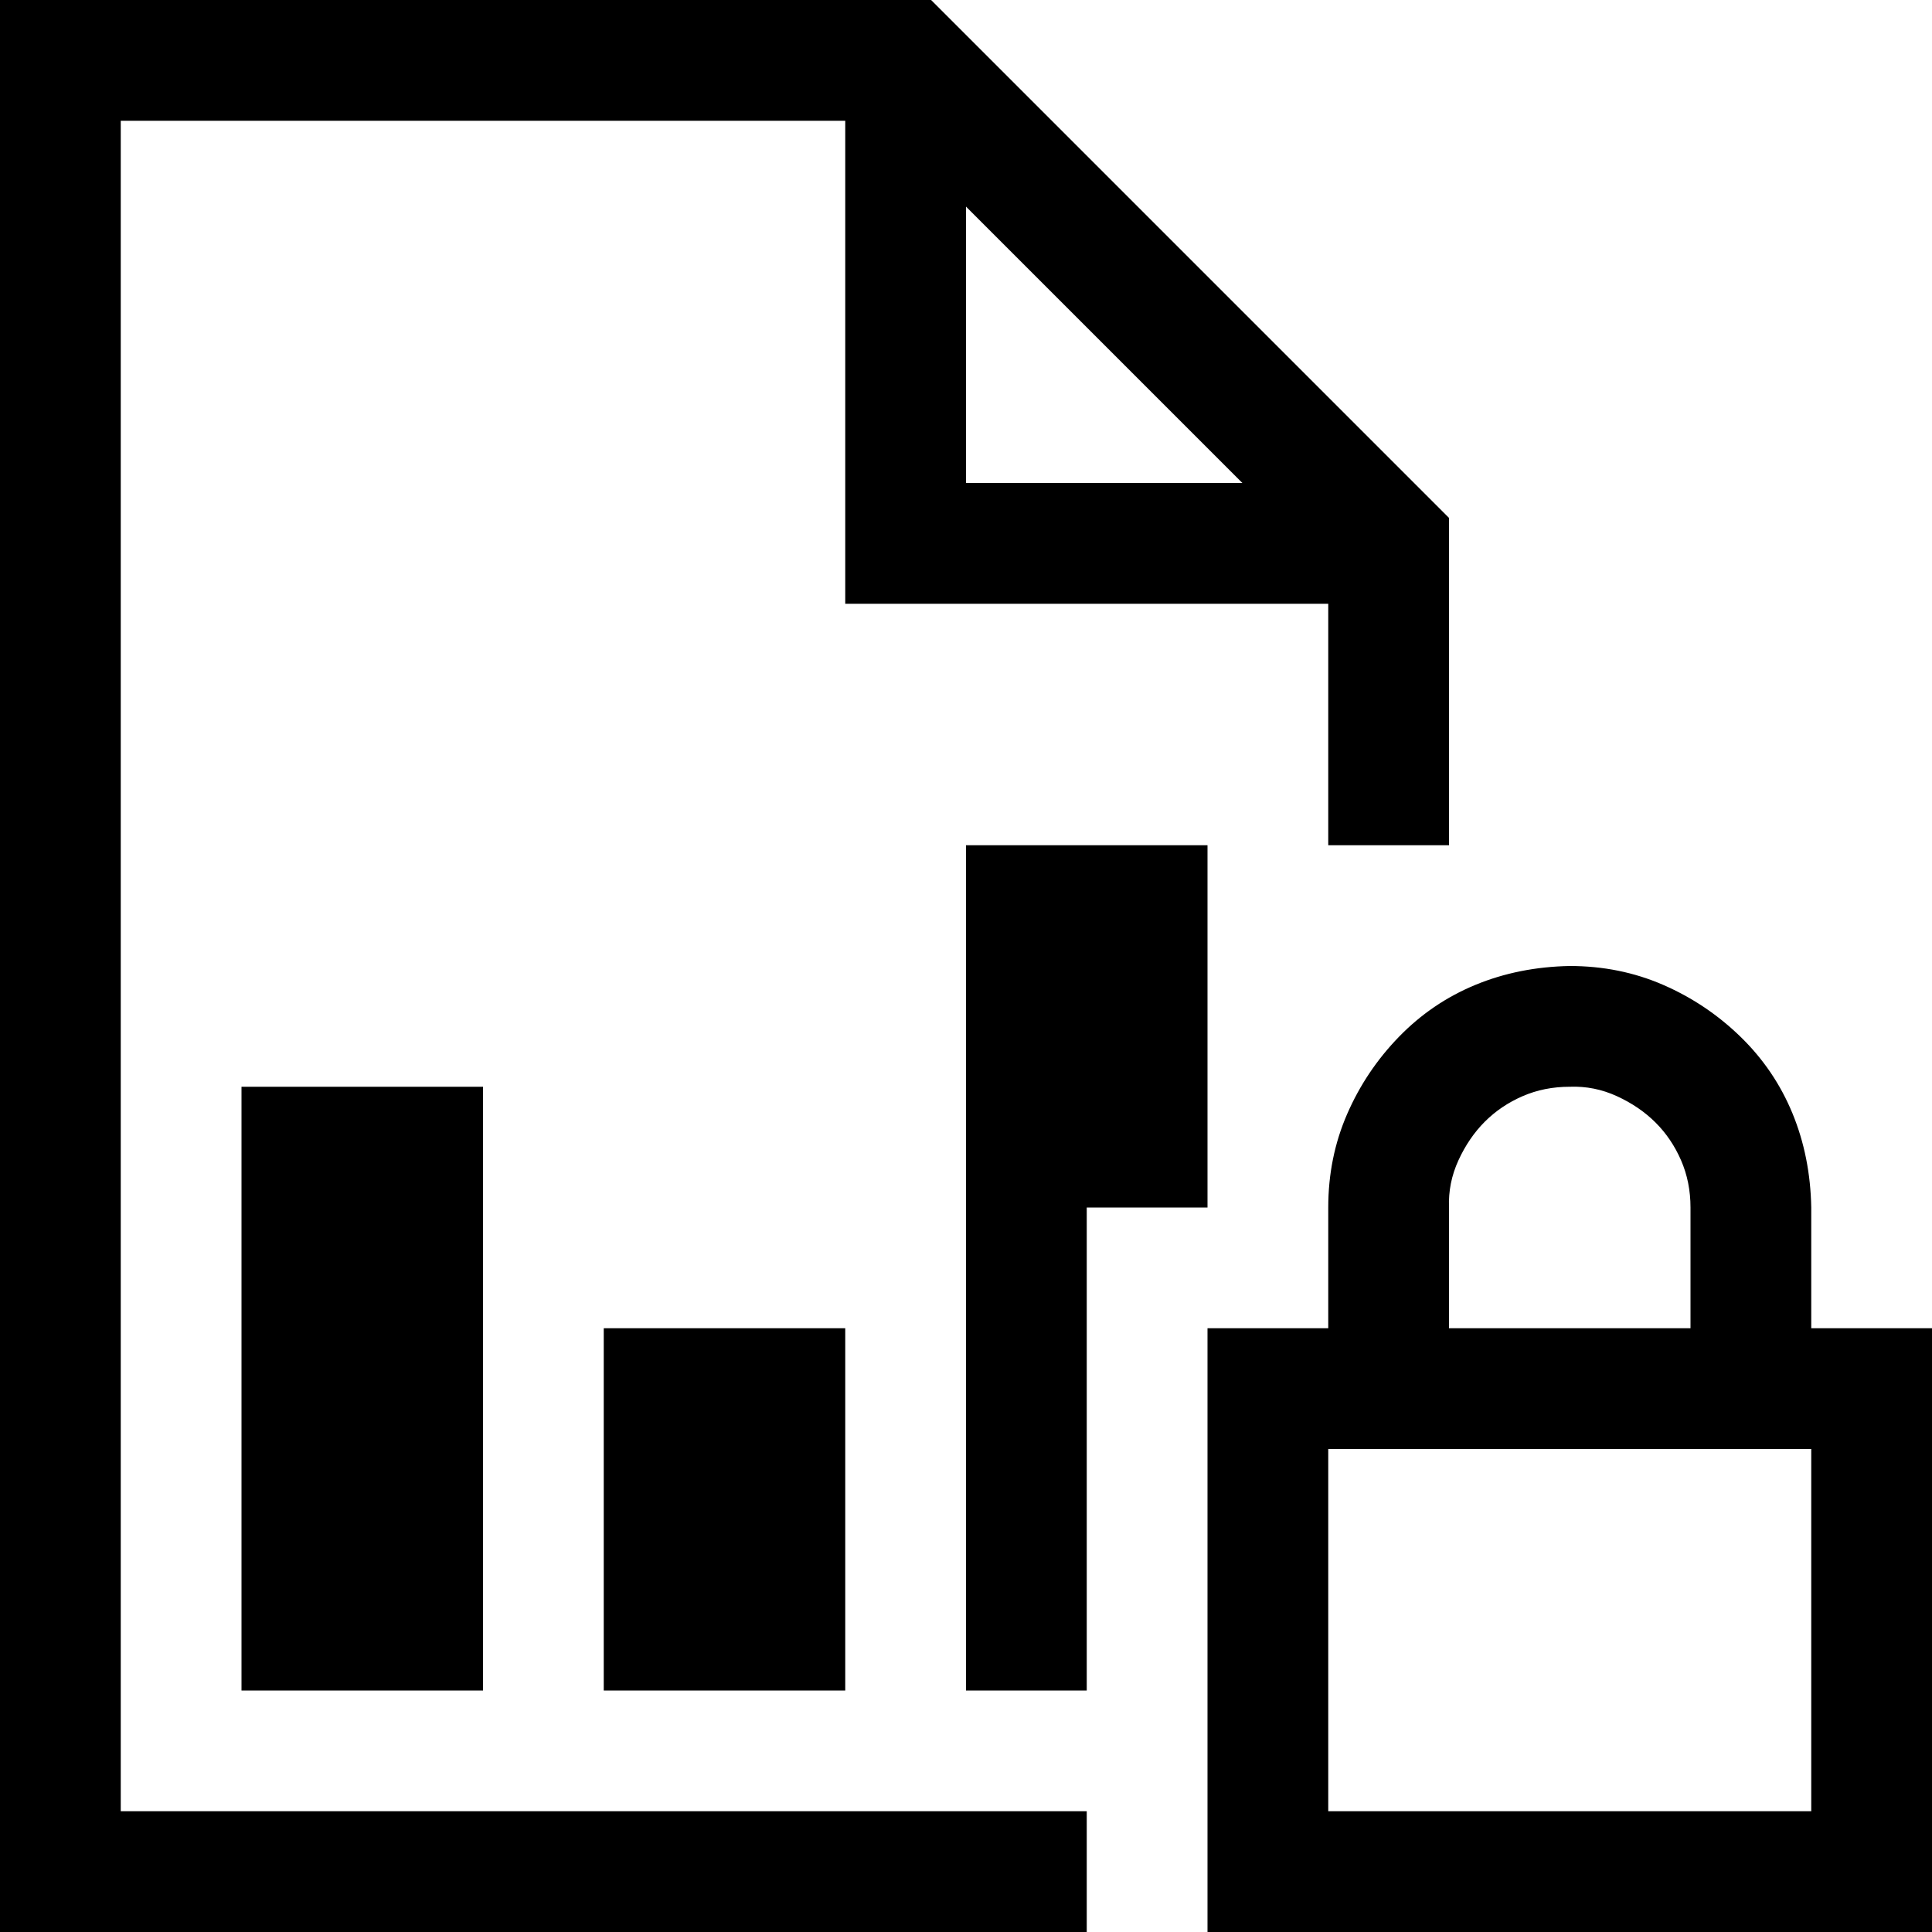<svg xmlns="http://www.w3.org/2000/svg" width="1em" height="1em" viewBox="0 0 2048 2048"><path fill="currentColor" d="M1920 1408h128v640h-768v-640h128v-128q0-53 20-99t55-82t81-55t100-20q53 0 99 20t82 55t55 81t20 100zm-384-128v128h256v-128q0-27-10-50t-27-40t-41-28t-50-10q-27 0-50 10t-40 27t-28 41t-10 50m384 640v-384h-512v384zM896 1792H640v-384h256zm-384 0H256v-640h256zM0 0h987l549 549v347h-128V640H896V128H128v1792h1024v128H0zm1024 219v293h293zm256 677v384h-128v512h-128V896z"/></svg>